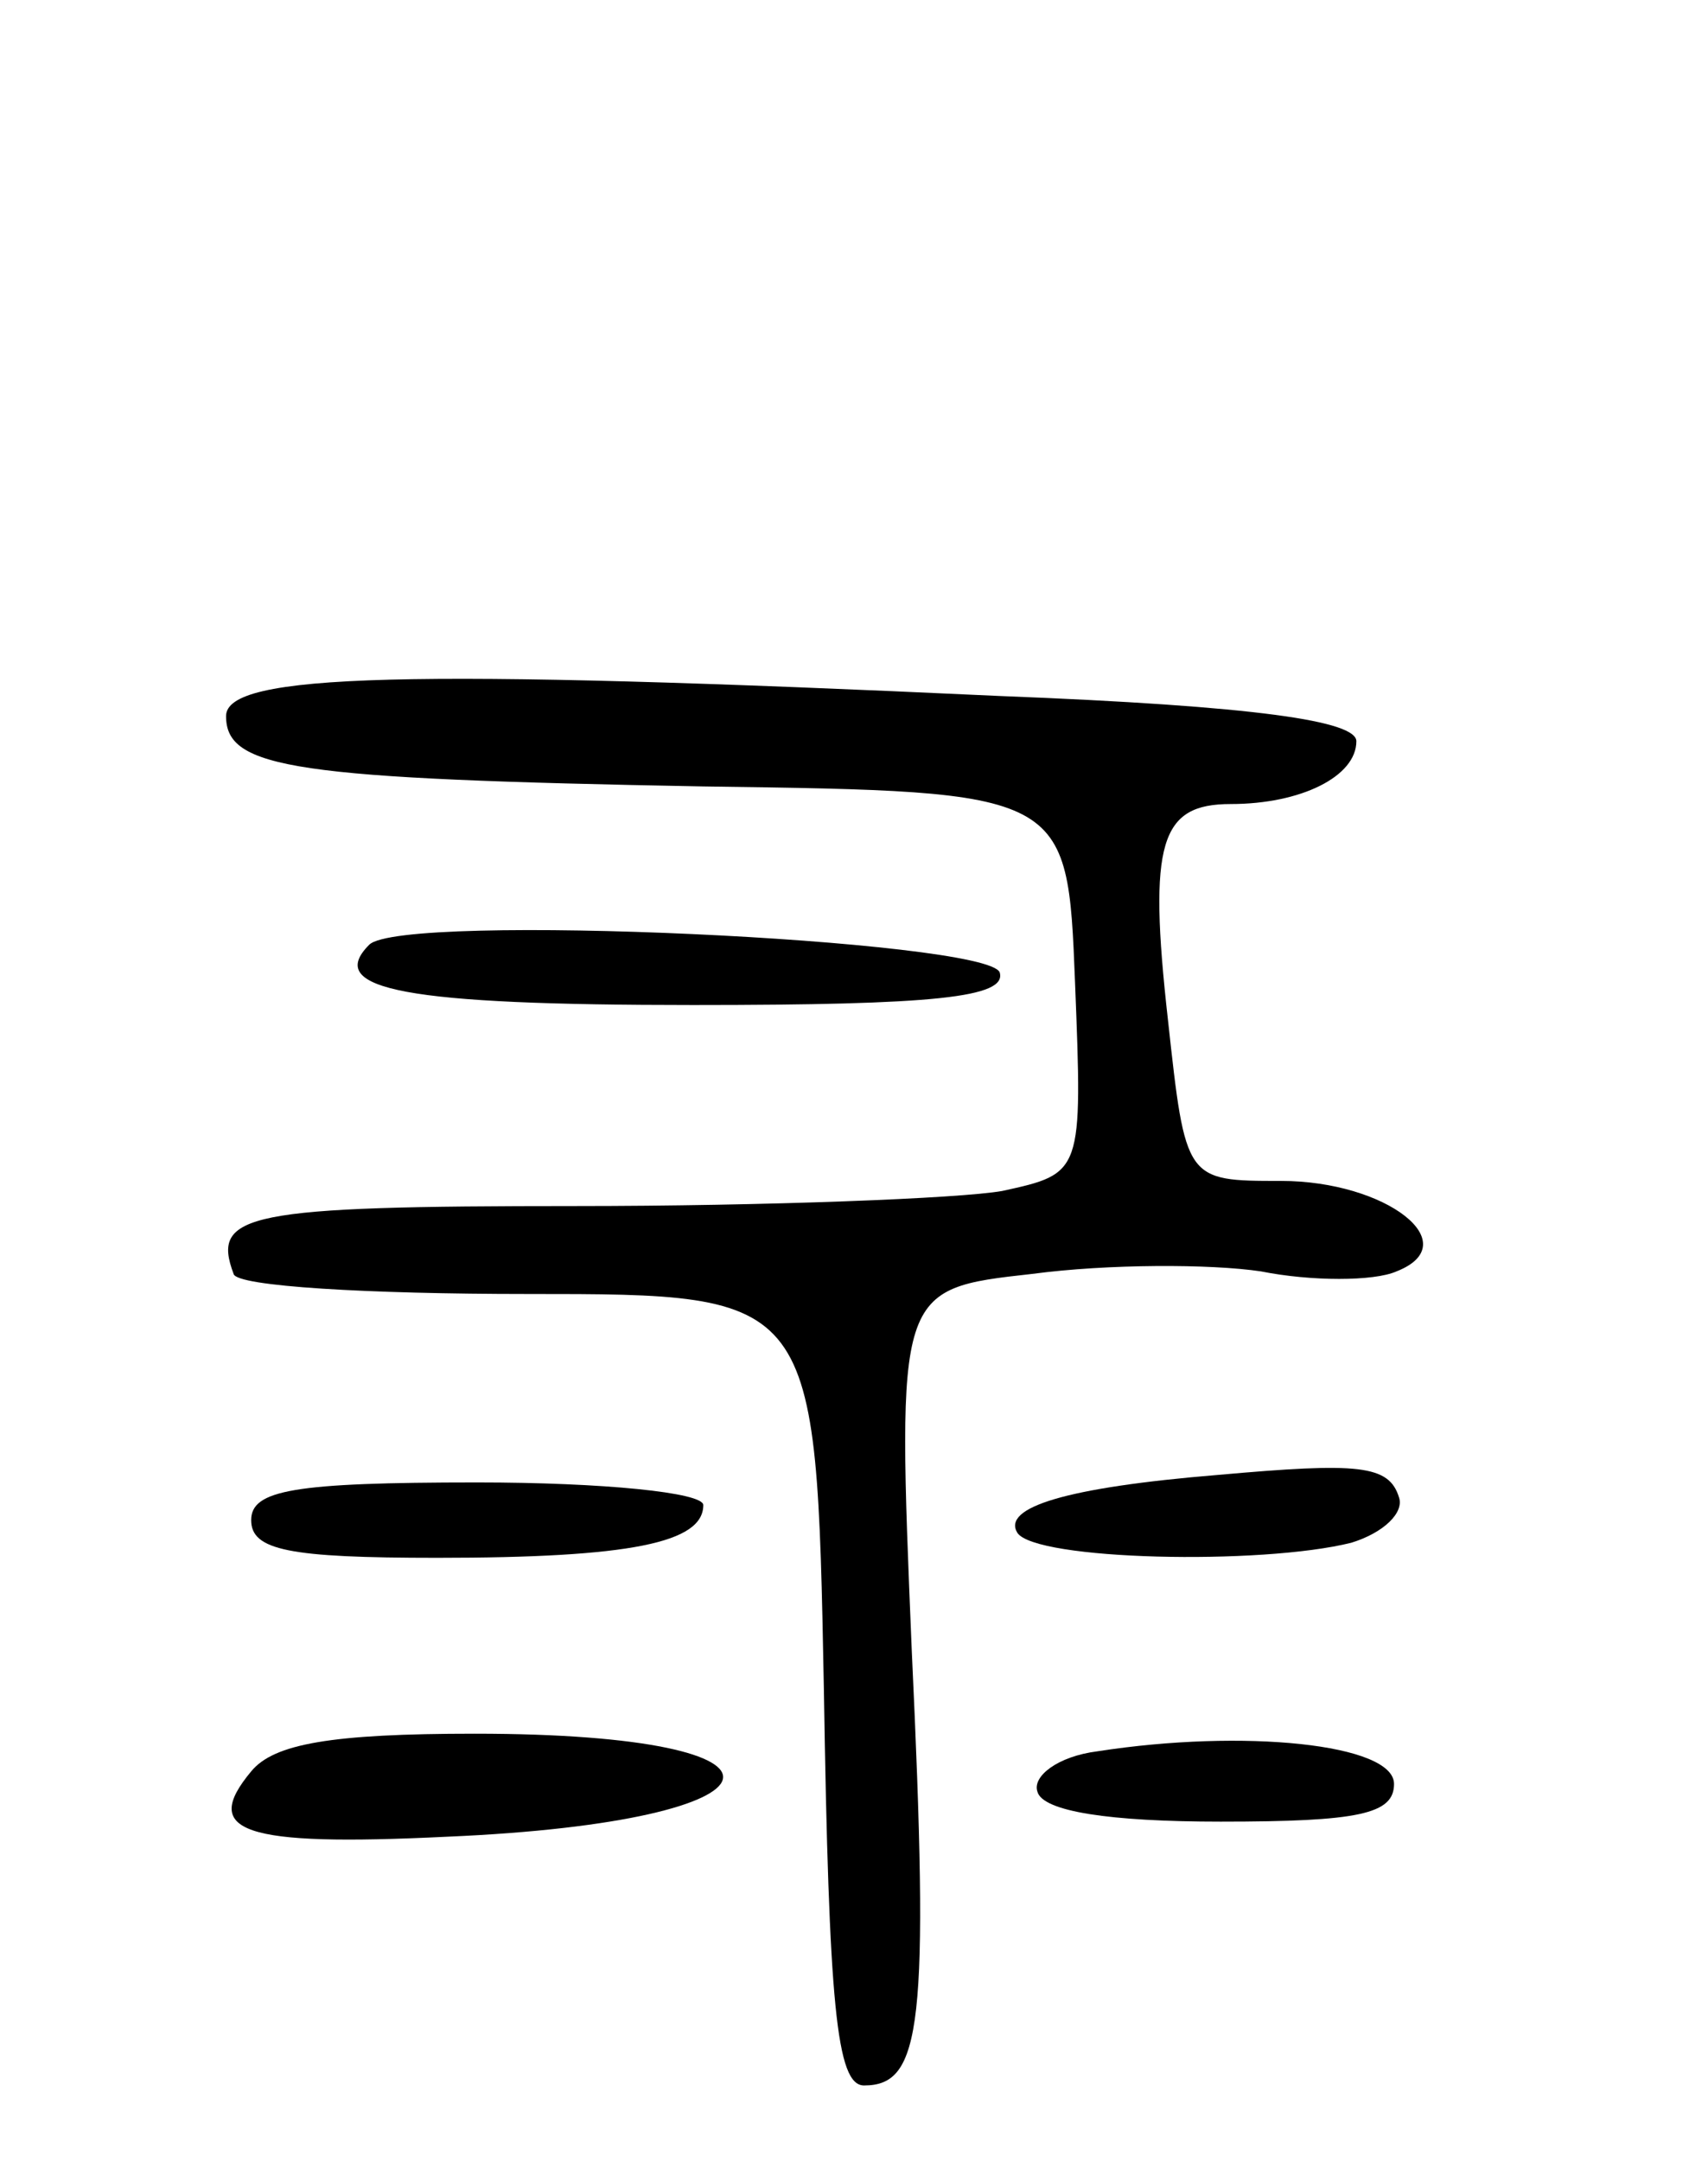 <svg version="1.0" xmlns="http://www.w3.org/2000/svg"
 width="68pt" height="86pt" viewBox="0 0 68 86"
 preserveAspectRatio="xMidYMid meet">
<g transform="translate(0,86) scale(0.1,-0.1)"
fill="#000000" stroke="none">
<path d="M90 575 c0 -21 27 -25 190 -28 145 -2 145 -2 148 -78 3 -76 3 -76
-29 -83 -17 -3 -94 -6 -170 -6 -131 0 -145 -3 -136 -27 1 -5 54 -8 117 -8 115
0 115 0 118 -157 2 -126 5 -158 16 -158 23 0 26 24 19 173 -6 144 -6 144 48
150 30 4 71 4 91 1 20 -4 45 -4 54 0 28 11 -4 36 -46 36 -38 0 -38 0 -45 64
-8 71 -3 86 25 86 28 0 50 11 50 25 0 8 -39 14 -142 18 -237 11 -308 9 -308
-8z"/>
<path d="M147 484 c-18 -18 15 -24 129 -24 96 0 125 3 122 13 -5 13 -238 24
-251 11z"/>
<path d="M485 273 c-61 -5 -86 -13 -80 -23 7 -11 97 -13 133 -4 13 4 21 12 19
18 -4 13 -16 14 -72 9z"/>
<path d="M100 255 c0 -12 15 -15 74 -15 77 0 106 6 106 21 0 5 -40 9 -90 9
-73 0 -90 -3 -90 -15z"/>
<path d="M100 155 c-20 -24 -4 -30 78 -26 140 6 149 41 11 41 -57 0 -80 -4
-89 -15z"/>
<path d="M437 163 c-16 -2 -26 -10 -24 -16 2 -8 29 -12 73 -12 55 0 69 3 69
15 0 16 -60 22 -118 13z"/>
</g>
</svg>
